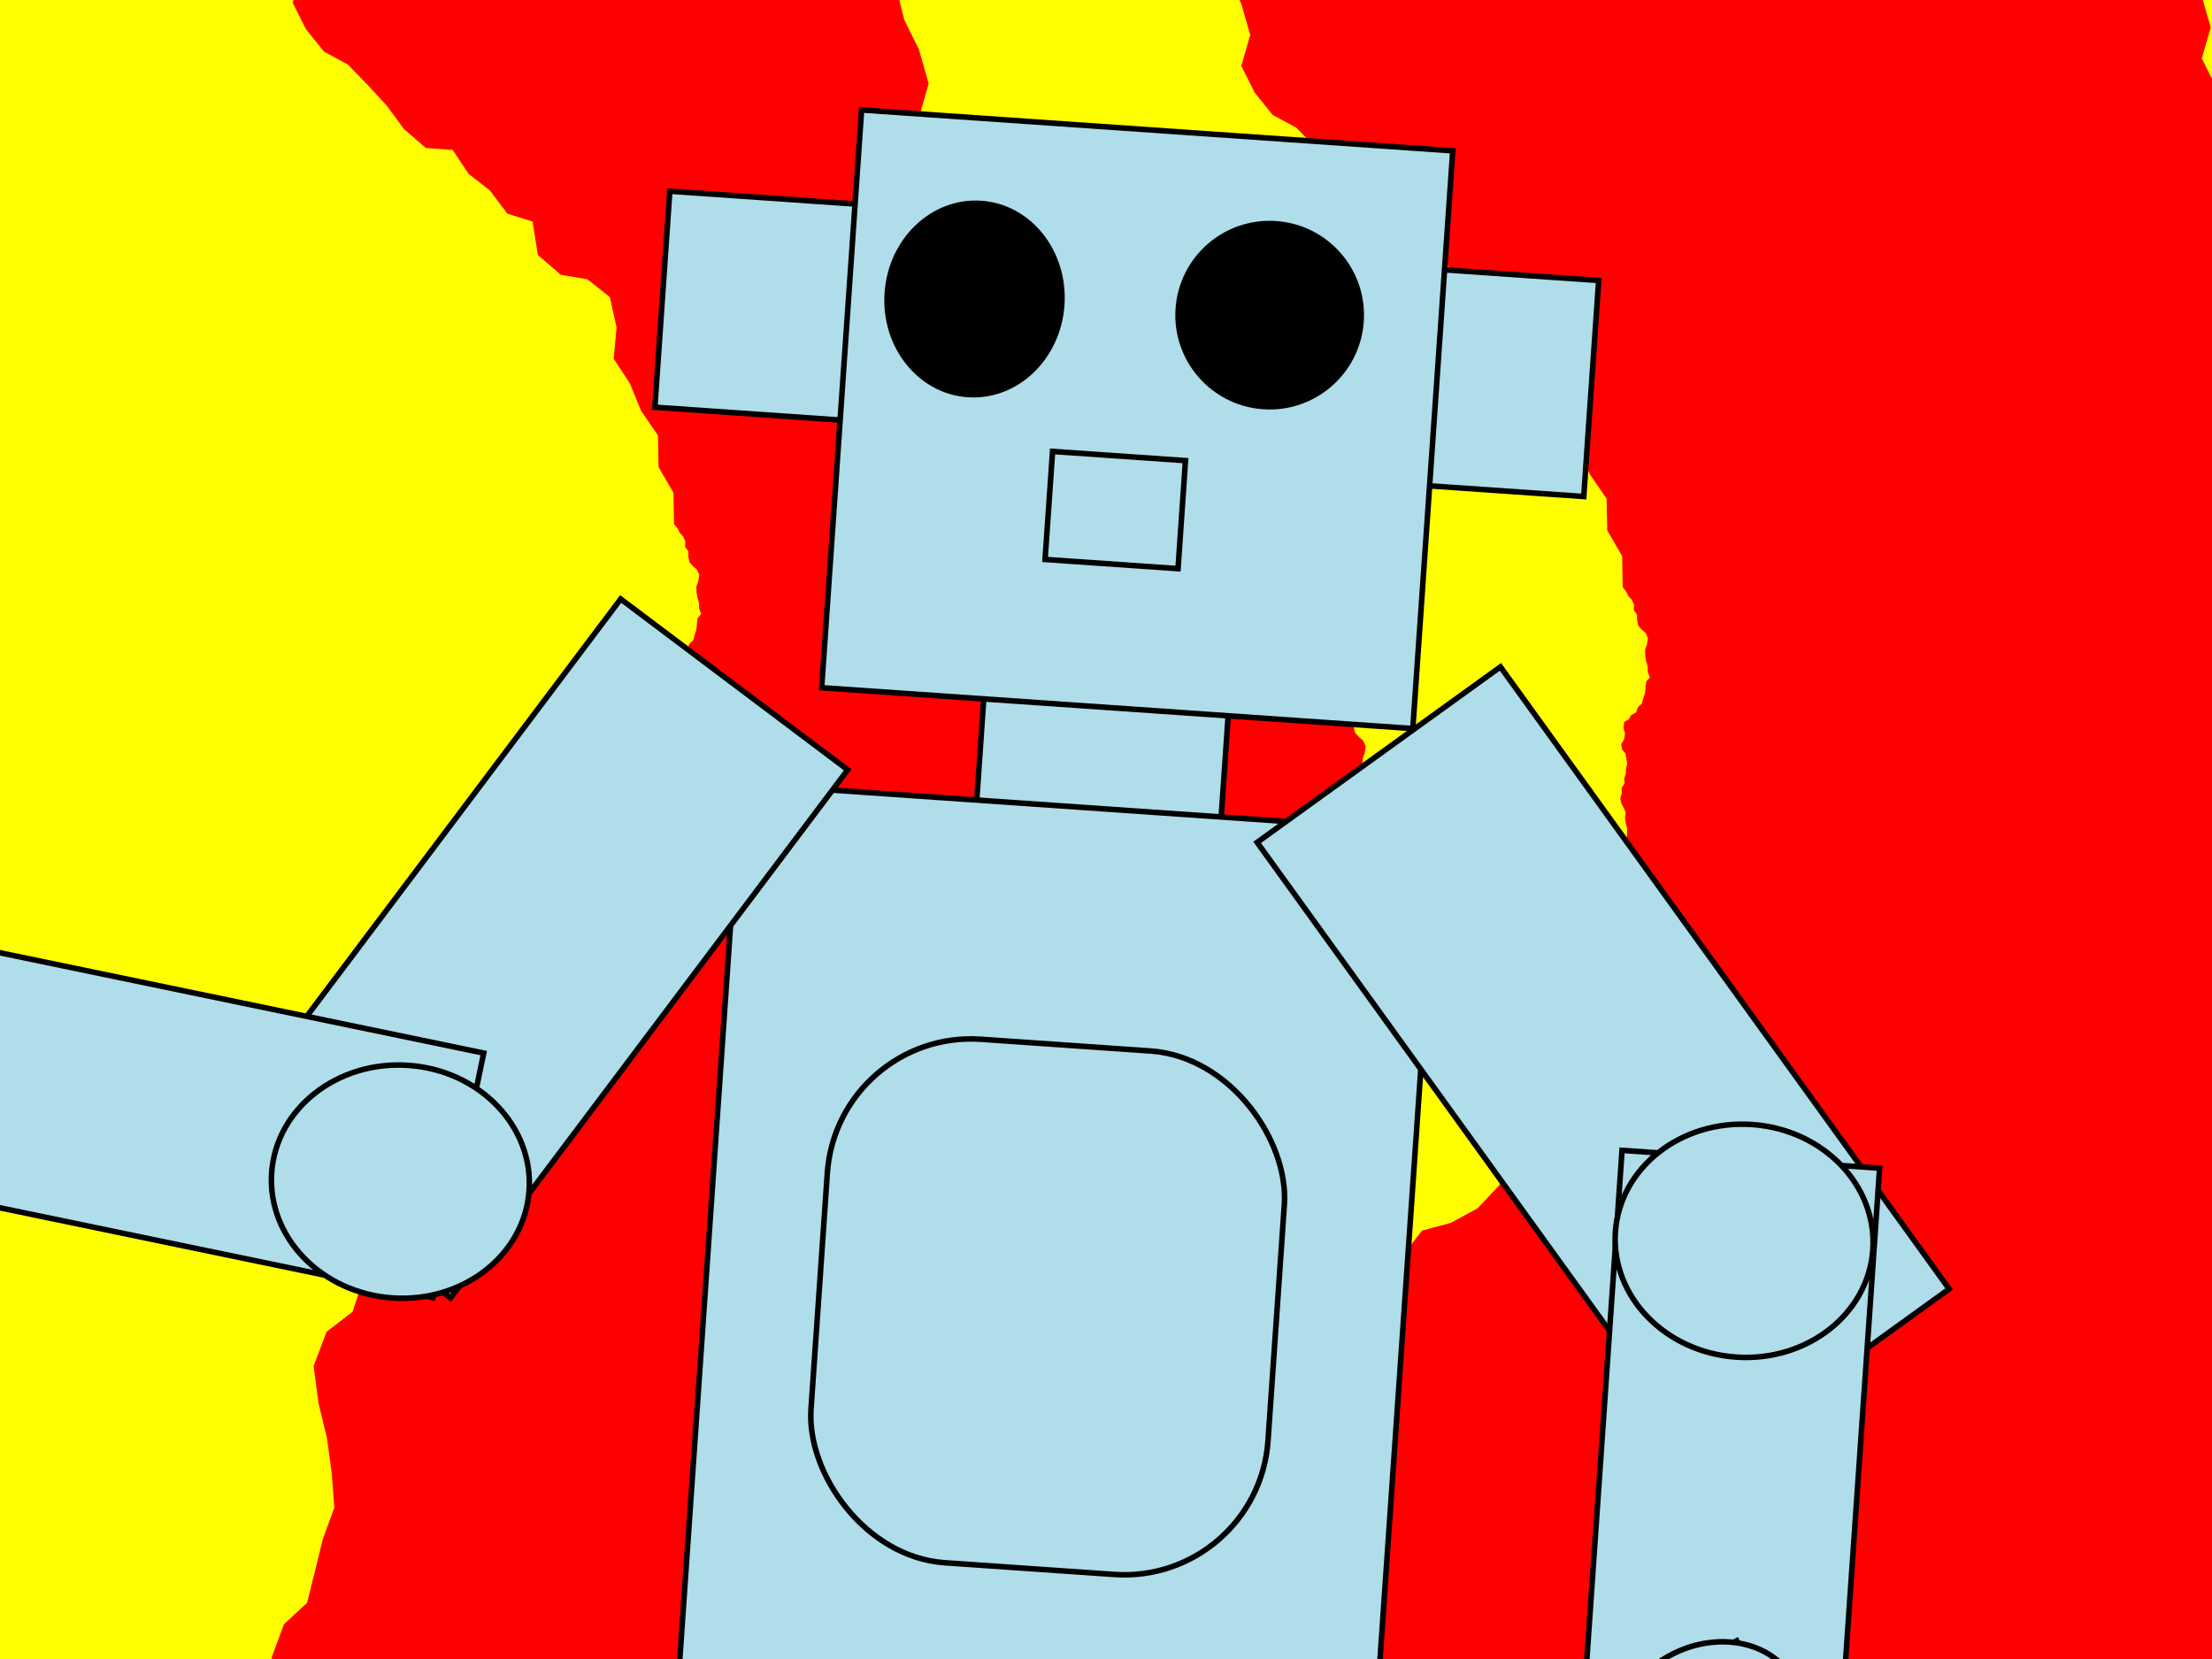 <?xml version="1.0" encoding="UTF-8" standalone="no"?>
<!-- Created with Inkscape (http://www.inkscape.org/) -->

<svg
   xmlns:dc="http://purl.org/dc/elements/1.1/"
   xmlns:cc="http://creativecommons.org/ns#"
   xmlns:rdf="http://www.w3.org/1999/02/22-rdf-syntax-ns#"
   xmlns:svg="http://www.w3.org/2000/svg"
   xmlns="http://www.w3.org/2000/svg"
   xmlns:sodipodi="http://sodipodi.sourceforge.net/DTD/sodipodi-0.dtd"
   xmlns:inkscape="http://www.inkscape.org/namespaces/inkscape"
   width="800"
   height="600"
   id="svg2"
   version="1.1"
   inkscape:version="0.47 r22583"
   sodipodi:docname="06-title-20.svg"
   inkscape:export-filename="/home/rox/devel/games/4yourik/06-title-20.png"
   inkscape:export-xdpi="90"
   inkscape:export-ydpi="90">
  <sodipodi:namedview
     id="base"
     pagecolor="#ffffff"
     bordercolor="#666666"
     borderopacity="1.0"
     inkscape:pageopacity="0.0"
     inkscape:pageshadow="2"
     inkscape:zoom="0.41"
     inkscape:cx="221.11495"
     inkscape:cy="154.85095"
     inkscape:document-units="px"
     inkscape:current-layer="layer1"
     showgrid="false"
     inkscape:showpageshadow="false"
     inkscape:window-width="1680"
     inkscape:window-height="983"
     inkscape:window-x="-4"
     inkscape:window-y="-4"
     inkscape:window-maximized="1"
     showguides="true"
     inkscape:guide-bbox="true" />
  <defs
     id="defs4">
    <inkscape:perspective
       id="perspective10"
       inkscape:persp3d-origin="372.04724 : 350.78739 : 1"
       inkscape:vp_z="744.09448 : 526.18109 : 1"
       inkscape:vp_y="0 : 1000 : 0"
       inkscape:vp_x="0 : 526.18109 : 1"
       sodipodi:type="inkscape:persp3d" />
    <inkscape:perspective
       id="perspective3764"
       inkscape:persp3d-origin="0.5 : 0.33333333 : 1"
       inkscape:vp_z="1 : 0.5 : 1"
       inkscape:vp_y="0 : 1000 : 0"
       inkscape:vp_x="0 : 0.5 : 1"
       sodipodi:type="inkscape:persp3d" />
    <inkscape:perspective
       id="perspective3721"
       inkscape:persp3d-origin="0.5 : 0.33333333 : 1"
       inkscape:vp_z="1 : 0.5 : 1"
       inkscape:vp_y="0 : 1000 : 0"
       inkscape:vp_x="0 : 0.5 : 1"
       sodipodi:type="inkscape:persp3d" />
    <inkscape:perspective
       id="perspective3699"
       inkscape:persp3d-origin="0.5 : 0.33333333 : 1"
       inkscape:vp_z="1 : 0.5 : 1"
       inkscape:vp_y="0 : 1000 : 0"
       inkscape:vp_x="0 : 0.5 : 1"
       sodipodi:type="inkscape:persp3d" />
    <inkscape:perspective
       id="perspective3675"
       inkscape:persp3d-origin="0.5 : 0.33333333 : 1"
       inkscape:vp_z="1 : 0.5 : 1"
       inkscape:vp_y="0 : 1000 : 0"
       inkscape:vp_x="0 : 0.5 : 1"
       sodipodi:type="inkscape:persp3d" />
    <inkscape:perspective
       id="perspective3647"
       inkscape:persp3d-origin="0.5 : 0.33333333 : 1"
       inkscape:vp_z="1 : 0.5 : 1"
       inkscape:vp_y="0 : 1000 : 0"
       inkscape:vp_x="0 : 0.5 : 1"
       sodipodi:type="inkscape:persp3d" />
    <inkscape:perspective
       sodipodi:type="inkscape:persp3d"
       inkscape:vp_x="0 : 526.18109 : 1"
       inkscape:vp_y="0 : 1000 : 0"
       inkscape:vp_z="744.09448 : 526.18109 : 1"
       inkscape:persp3d-origin="372.04724 : 350.78739 : 1"
       id="perspective10-6" />
    <linearGradient
       id="linearGradient3623">
      <stop
         style="stop-color:#afdde9;stop-opacity:1;"
         offset="0"
         id="stop3625" />
      <stop
         style="stop-color:#afdde9;stop-opacity:0;"
         offset="1"
         id="stop3627" />
    </linearGradient>
    <filter
       color-interpolation-filters="sRGB"
       inkscape:menu-tooltip="Smooth drop-like bevel with metallic finish"
       inkscape:menu="Bevels"
       height="1"
       width="1"
       y="0"
       x="0"
       inkscape:label="Metal casting"
       id="filter3188">
      <feColorMatrix
         result="result1"
         in="SourceGraphic"
         type="saturate"
         values="0.37"
         id="feColorMatrix3190" />
      <feGaussianBlur
         in="SourceAlpha"
         stdDeviation="7"
         id="feGaussianBlur3192" />
      <feSpecularLighting
         result="result2"
         surfaceScale="10"
         specularConstant="3.88"
         specularExponent="8"
         id="feSpecularLighting3194">
        <feDistantLight
           elevation="17"
           azimuth="225"
           id="feDistantLight3196" />
      </feSpecularLighting>
      <feComposite
         operator="atop"
         in2="result1"
         id="feComposite3198" />
    </filter>
    <filter
       inkscape:collect="always"
       id="filter4104"
       x="-0.205"
       width="1.41"
       y="-0.189"
       height="1.379">
      <feGaussianBlur
         inkscape:collect="always"
         stdDeviation="32.983"
         id="feGaussianBlur4106" />
    </filter>
    <inkscape:perspective
       id="perspective4116"
       inkscape:persp3d-origin="0.5 : 0.33333333 : 1"
       inkscape:vp_z="1 : 0.5 : 1"
       inkscape:vp_y="0 : 1000 : 0"
       inkscape:vp_x="0 : 0.5 : 1"
       sodipodi:type="inkscape:persp3d" />
    <filter
       color-interpolation-filters="sRGB"
       inkscape:collect="always"
       id="filter4104-6"
       x="-0.205"
       width="1.41"
       y="-0.189"
       height="1.379">
      <feGaussianBlur
         inkscape:collect="always"
         stdDeviation="32.983"
         id="feGaussianBlur4106-1" />
    </filter>
    <inkscape:perspective
       id="perspective4116-5"
       inkscape:persp3d-origin="0.5 : 0.33333333 : 1"
       inkscape:vp_z="1 : 0.5 : 1"
       inkscape:vp_y="0 : 1000 : 0"
       inkscape:vp_x="0 : 0.5 : 1"
       sodipodi:type="inkscape:persp3d" />
    <filter
       color-interpolation-filters="sRGB"
       inkscape:collect="always"
       id="filter4104-4"
       x="-0.205"
       width="1.41"
       y="-0.189"
       height="1.379">
      <feGaussianBlur
         inkscape:collect="always"
         stdDeviation="32.983"
         id="feGaussianBlur4106-7" />
    </filter>
    <inkscape:perspective
       id="perspective4157"
       inkscape:persp3d-origin="0.5 : 0.33333333 : 1"
       inkscape:vp_z="1 : 0.5 : 1"
       inkscape:vp_y="0 : 1000 : 0"
       inkscape:vp_x="0 : 0.5 : 1"
       sodipodi:type="inkscape:persp3d" />
    <filter
       color-interpolation-filters="sRGB"
       inkscape:collect="always"
       id="filter4104-6-5"
       x="-0.205"
       width="1.41"
       y="-0.189"
       height="1.379">
      <feGaussianBlur
         inkscape:collect="always"
         stdDeviation="32.983"
         id="feGaussianBlur4106-1-6" />
    </filter>
    <inkscape:perspective
       id="perspective4206"
       inkscape:persp3d-origin="0.5 : 0.33333333 : 1"
       inkscape:vp_z="1 : 0.5 : 1"
       inkscape:vp_y="0 : 1000 : 0"
       inkscape:vp_x="0 : 0.5 : 1"
       sodipodi:type="inkscape:persp3d" />
    <filter
       color-interpolation-filters="sRGB"
       inkscape:collect="always"
       id="filter4104-3"
       x="-0.205"
       width="1.41"
       y="-0.189"
       height="1.379">
      <feGaussianBlur
         inkscape:collect="always"
         stdDeviation="32.983"
         id="feGaussianBlur4106-74" />
    </filter>
  </defs>
  <g
     inkscape:label="back"
     id="layer2"
     inkscape:groupmode="layer" />
  <g
     inkscape:label="Слой"
     id="layer3"
     inkscape:groupmode="layer"
     style="display:inline">
    <path
       sodipodi:nodetypes="cssssc"
       id="path3203"
       d="m 274.074,112.037 -3.495,3.601 -2.504,4.349 -2.262,4.774 1.248,5.133 -0.604,5.321 -4.076,3.473 -3.575,3.734 -4.989,1.354 -3.55,3.642 -1.259,4.928 -3.733,3.278 -4.525,2.049 -4.876,1.084 -3.406,3.653 -3.965,2.736 -4.564,1.541 -2.812,4.161 -3.771,3.316 -1.912,4.876 -4.411,2.823 -2.189,4.811 0.831,5.22 1.416,4.869 0.826,5.003 0.427,4.799 -1.945,4.408 -1.321,4.474 -1.335,4.47 -3.927,3.027 -2.015,4.53 -0.891,4.724 -0.684,4.759 -0.528,5.212 -3.5,3.898 -4.643,2.121 -3.292,3.901 -4.609,1.42 -4.659,1.248 -4.68,1.171 -4.601,1.451 -4.773,1.77 -2.356,4.513 -4.385,2.151 -4.884,-0.058 -4.972,1.013 -4.862,-1.451 -2.884,4.263 -4.776,1.919 -1.751,4.602 -1.259,4.76 -0.729,4.938 -2.359,4.399 -2.566,4.497 -4.429,2.682 -4.971,1.133 -4.225,2.855 -4.2,2.424 -4.07,2.637 -4.301,2.847 -1.469,4.944 -4.526,1.826 -3.909,2.923 -4.898,-0.04 -4.68,1.445 -4.02,-2.983 -2.501,-4.336 -4.929,-1.795 -2.483,-4.621 -4.015,-2.834 -4.428,-2.132 -3.824,-3.392 -5.059,-0.734 -4.966,-0.345 -4.978,0.06 -4.763,1.847 -5.088,-0.461 -4.709,-2.772 -3.037,-4.543 -5.336,1.4 -5.318,-1.466 -3.224,-4.02 -3.157,-4.072 -2.851,-4.583 0.26,-5.391 -2.061,-5 -3.547,-4.083 -5.321,-0.989 -4.707,-2.672 -5.309,-0.554 -4.942,2.018 -4.261,-3.35 -5.408,-0.359 -4.749,-2.139 -3.384,-3.959 -5.182,-0.48 -4.503,-2.609 -2.802,-4.286 -2.653,-4.38 -5.199,-1.543 -3.106,-4.446 -1.391,-5.166 -2.429,-4.767 2.143,-4.905 1.028,-5.253 -0.492,-4.903 -0.652,-4.884 -3.029,-3.894 -2.628,-4.174 -2.161,-4.569 -1.666,-4.772 -4.292,-2.66 -4.447,-2.391 -2.4,-4.412 0.546,-4.992 0.338,-5.02 -2.637,-4.285 0.522,-4.898 -1.742,-4.607 -0.881,-4.725 -0.14,-4.804 -4.362,-2.727 -2.268,-4.617 -3.191,-3.925 -4.513,-2.285 -3.653,-3.807 -0.306,-5.267 0.373,-5.184 -2.708,-4.437 0.628,-5.272 -0.496,-5.286 0.502,-5.297 -0.821,-5.257 0.204,-5.846 4.128,-4.144 5.591,-1.696 2.97,-5.032 4.803,-2.404 5.241,-1.174 3.438,-4.174 1.868,-5.075 4.728,-2.257 2.975,-4.312 5.082,-0.97 4.256,-2.941 1.374,-5.133 1.896,-4.965 1.597,-5.064 1.926,-4.948 4.723,-2.529 3.988,-3.577 5.173,-2.24 2.638,-4.982 0.516,-5.362 1.39,-5.204 -0.254,-5.522 2.328,-5.013 -0.022,-5.654 -2.734,-4.948 -4.56,-3.406 -2.103,-5.289 4.303,-2.781 2.868,-4.245 4.719,-1.717 4.805,-1.459 3.094,-4.238 4.674,-2.385 2.385,-4.619 0.492,-5.175 3.82,-2.901 4.129,-2.443 3.38,-3.394 3.49,-3.281 4.584,-1.753 3.797,-3.11 2.457,-4.258 3.737,-3.193 5.093,-2.658 4.05,-4.075 0.139,-5.839 2.79,-5.131 5.633,-1.697 5.489,2.117 5.841,-0.963 3.866,-4.483 4.965,1.473 5.061,-1.103 4.884,-1.494 5.091,0.411 4.232,3.656 5.59,0.182 4.867,-2.184 5.298,-0.621 4.163,-0.105 3.91,1.433 3.782,1.874 4.218,-0.159 3.332,2.704 4.279,0.321 3.759,1.647 3.512,2.124 3.898,2.026 2.675,3.485 1.386,4.35 3.862,2.435 4.005,2.137 3.815,2.459 4.674,0.471 4.275,-1.947 3.114,3.348 0.594,4.533 3.493,2.695 2.461,3.662 4.15,1.184 4.234,0.832 4.154,1.214 3.881,1.916 4.452,0.367 4.291,-1.241 4.41,1.243 3.022,3.444 1.839,4.106 4.147,1.743 4.011,1.436 3.195,2.818 1.787,3.925 2.028,3.806 0.279,4.328 1.22,4.162 1.261,4.21 2.252,3.773 1.504,4.362 -1.51,4.36 2.266,3.738 3.044,3.137 4.004,1.793 3.34,2.845 3.264,2.939 2.917,3.284 3.703,2.672 4.558,0.275 2.672,3.352 3.601,2.325 2.965,3.269 4.27,1.115 0.898,4.691 3.88,2.786 4.507,0.624 3.796,2.509 1.142,4.267 -0.494,4.389 2.714,3.418 1.936,3.912 2.84,3.434 0.111,4.454 2.517,3.607 0.099,4.398 0.557,0.532 0.383,0.668 0.579,0.511 0.383,0.671 -0.019,0.824 0.548,0.616 -0.003,0.773 0.179,0.752 0.591,0.576 0.684,0.462 0.389,0.777 -0.168,0.852 -0.318,0.738 0.021,0.803 0.145,0.774 0.271,0.74 0.023,0.82 0.345,0.744 -0.61,0.59 -0.121,0.84 -0.081,0.771 -0.284,0.721 -0.254,0.764 -0.643,0.484 -0.35,0.772 -0.776,0.341 -0.499,0.642 -0.732,0.355 -0.095,0.827 0.239,0.797 -0.162,0.816 -0.472,0.686 0.152,0.748 0.556,0.523 0.148,0.712 0.153,0.711 -0.197,0.697 -0.024,0.724 -0.289,0.682 0.056,0.738 -0.499,0.593 0.047,0.773 -0.278,0.707 0.211,0.73 0.406,0.617 0.32,0.666 -0.132,0.737 0.139,0.736 0.232,0.695 -0.029,0.732 -0.035,0.72 -0.019,0.72 0.288,0.691 0.323,0.675 -0.012,0.755 -0.216,0.724 0.391,0.647 0.641,0.401 0.059,0.758 0.419,0.634 0.626,0.406 0.364,0.65 0.114,0.758 0.562,0.522"
       style="fill:#ffff00;fill-opacity:1;stroke:#000000;stroke-width:0;stroke-linecap:butt;stroke-linejoin:miter;stroke-miterlimit:4;stroke-opacity:1;stroke-dashoffset:0;filter:url(#filter4104)"
       transform="matrix(2.137,0,0,2.575,485.474,47.215)" />
    <path
       sodipodi:nodetypes="cssssc"
       id="path3203-5"
       d="m 274.074,112.037 -3.495,3.601 -2.504,4.349 -2.262,4.774 1.248,5.133 -0.604,5.321 -4.076,3.473 -3.575,3.734 -4.989,1.354 -3.55,3.642 -1.259,4.928 -3.733,3.278 -4.525,2.049 -4.876,1.084 -3.406,3.653 -3.965,2.736 -4.564,1.541 -2.812,4.161 -3.771,3.316 -1.912,4.876 -4.411,2.823 -2.189,4.811 0.831,5.22 1.416,4.869 0.826,5.003 0.427,4.799 -1.945,4.408 -1.321,4.474 -1.335,4.47 -3.927,3.027 -2.015,4.53 -0.891,4.724 -0.684,4.759 -0.528,5.212 -3.5,3.898 -4.643,2.121 -3.292,3.901 -4.609,1.42 -4.659,1.248 -4.68,1.171 -4.601,1.451 -4.773,1.77 -2.356,4.513 -4.385,2.151 -4.884,-0.058 -4.972,1.013 -4.862,-1.451 -2.884,4.263 -4.776,1.919 -1.751,4.602 -1.259,4.76 -0.729,4.938 -2.359,4.399 -2.566,4.497 -4.429,2.682 -4.971,1.133 -4.225,2.855 -4.2,2.424 -4.07,2.637 -4.301,2.847 -1.469,4.944 -4.526,1.826 -3.909,2.923 -4.898,-0.04 -4.68,1.445 -4.02,-2.983 -2.501,-4.336 -4.929,-1.795 -2.483,-4.621 -4.015,-2.834 -4.428,-2.132 -3.824,-3.392 -5.059,-0.734 -4.966,-0.345 -4.978,0.06 -4.763,1.847 -5.088,-0.461 -4.709,-2.772 -3.037,-4.543 -5.336,1.4 -5.318,-1.466 -3.224,-4.02 -3.157,-4.072 -2.851,-4.583 0.26,-5.391 -2.061,-5 -3.547,-4.083 -5.321,-0.989 -4.707,-2.672 -5.309,-0.554 -4.942,2.018 -4.261,-3.35 -5.408,-0.359 -4.749,-2.139 -3.384,-3.959 -5.182,-0.48 -4.503,-2.609 -2.802,-4.286 -2.653,-4.38 -5.199,-1.543 -3.106,-4.446 -1.391,-5.166 -2.429,-4.767 2.143,-4.905 1.028,-5.253 -0.492,-4.903 -0.652,-4.884 -3.029,-3.894 -2.628,-4.174 -2.161,-4.569 -1.666,-4.772 -4.292,-2.66 -4.447,-2.391 -2.4,-4.412 0.546,-4.992 0.338,-5.02 -2.637,-4.285 0.522,-4.898 -1.742,-4.607 -0.881,-4.725 -0.14,-4.804 -4.362,-2.727 -2.268,-4.617 -3.191,-3.925 -4.513,-2.285 -3.653,-3.807 -0.306,-5.267 0.373,-5.184 -2.708,-4.437 0.628,-5.272 -0.496,-5.286 0.502,-5.297 -0.821,-5.257 0.204,-5.846 4.128,-4.144 5.591,-1.696 2.97,-5.032 4.803,-2.404 5.241,-1.174 3.438,-4.174 1.868,-5.075 4.728,-2.257 2.975,-4.312 5.082,-0.97 4.256,-2.941 1.374,-5.133 1.896,-4.965 1.597,-5.064 1.926,-4.948 4.723,-2.529 3.988,-3.577 5.173,-2.24 2.638,-4.982 0.516,-5.362 1.39,-5.204 -0.254,-5.522 2.328,-5.013 -0.022,-5.654 -2.734,-4.948 -4.56,-3.406 -2.103,-5.289 4.303,-2.781 2.868,-4.245 4.719,-1.717 4.805,-1.459 3.094,-4.238 4.674,-2.385 2.385,-4.619 0.492,-5.175 3.82,-2.901 4.129,-2.443 3.38,-3.394 3.49,-3.281 4.584,-1.753 3.797,-3.11 2.457,-4.258 3.737,-3.193 5.093,-2.658 4.05,-4.075 0.139,-5.839 2.79,-5.131 5.633,-1.697 5.489,2.117 5.841,-0.963 3.866,-4.483 4.965,1.473 5.061,-1.103 4.884,-1.494 5.091,0.411 4.232,3.656 5.59,0.182 4.867,-2.184 5.298,-0.621 4.163,-0.105 3.91,1.433 3.782,1.874 4.218,-0.159 3.332,2.704 4.279,0.321 3.759,1.647 3.512,2.124 3.898,2.026 2.675,3.485 1.386,4.35 3.862,2.435 4.005,2.137 3.815,2.459 4.674,0.471 4.275,-1.947 3.114,3.348 0.594,4.533 3.493,2.695 2.461,3.662 4.15,1.184 4.234,0.832 4.154,1.214 3.881,1.916 4.452,0.367 4.291,-1.241 4.41,1.243 3.022,3.444 1.839,4.106 4.147,1.743 4.011,1.436 3.195,2.818 1.787,3.925 2.028,3.806 0.279,4.328 1.22,4.162 1.261,4.21 2.252,3.773 1.504,4.362 -1.51,4.36 2.266,3.738 3.044,3.137 4.004,1.793 3.34,2.845 3.264,2.939 2.917,3.284 3.703,2.672 4.558,0.275 2.672,3.352 3.601,2.325 2.965,3.269 4.27,1.115 0.898,4.691 3.88,2.786 4.507,0.624 3.796,2.509 1.142,4.267 -0.494,4.389 2.714,3.418 1.936,3.912 2.84,3.434 0.111,4.454 2.517,3.607 0.099,4.398 0.557,0.532 0.383,0.668 0.579,0.511 0.383,0.671 -0.019,0.824 0.548,0.616 -0.003,0.773 0.179,0.752 0.591,0.576 0.684,0.462 0.389,0.777 -0.168,0.852 -0.318,0.738 0.021,0.803 0.145,0.774 0.271,0.74 0.023,0.82 0.345,0.744 -0.61,0.59 -0.121,0.84 -0.081,0.771 -0.284,0.721 -0.254,0.764 -0.643,0.484 -0.35,0.772 -0.776,0.341 -0.499,0.642 -0.732,0.355 -0.095,0.827 0.239,0.797 -0.162,0.816 -0.472,0.686 0.152,0.748 0.556,0.523 0.148,0.712 0.153,0.711 -0.197,0.697 -0.024,0.724 -0.289,0.682 0.056,0.738 -0.499,0.593 0.047,0.773 -0.278,0.707 0.211,0.73 0.406,0.617 0.32,0.666 -0.132,0.737 0.139,0.736 0.232,0.695 -0.029,0.732 -0.035,0.72 -0.019,0.72 0.288,0.691 0.323,0.675 -0.012,0.755 -0.216,0.724 0.391,0.647 0.641,0.401 0.059,0.758 0.419,0.634 0.626,0.406 0.364,0.65 0.114,0.758 0.562,0.522"
       style="fill:#ff0000;fill-opacity:1;stroke:#000000;stroke-width:0;stroke-linecap:butt;stroke-linejoin:miter;stroke-miterlimit:4;stroke-opacity:1;stroke-dashoffset:0;filter:url(#filter4104-6)"
       transform="matrix(2.137,0,0,2.575,357.596,33.55)" />
    <path
       sodipodi:nodetypes="cssssc"
       id="path3203-6"
       d="m 274.074,112.037 -3.495,3.601 -2.504,4.349 -2.262,4.774 1.248,5.133 -0.604,5.321 -4.076,3.473 -3.575,3.734 -4.989,1.354 -3.55,3.642 -1.259,4.928 -3.733,3.278 -4.525,2.049 -4.876,1.084 -3.406,3.653 -3.965,2.736 -4.564,1.541 -2.812,4.161 -3.771,3.316 -1.912,4.876 -4.411,2.823 -2.189,4.811 0.831,5.22 1.416,4.869 0.826,5.003 0.427,4.799 -1.945,4.408 -1.321,4.474 -1.335,4.47 -3.927,3.027 -2.015,4.53 -0.891,4.724 -0.684,4.759 -0.528,5.212 -3.5,3.898 -4.643,2.121 -3.292,3.901 -4.609,1.42 -4.659,1.248 -4.68,1.171 -4.601,1.451 -4.773,1.77 -2.356,4.513 -4.385,2.151 -4.884,-0.058 -4.972,1.013 -4.862,-1.451 -2.884,4.263 -4.776,1.919 -1.751,4.602 -1.259,4.76 -0.729,4.938 -2.359,4.399 -2.566,4.497 -4.429,2.682 -4.971,1.133 -4.225,2.855 -4.2,2.424 -4.07,2.637 -4.301,2.847 -1.469,4.944 -4.526,1.826 -3.909,2.923 -4.898,-0.04 -4.68,1.445 -4.02,-2.983 -2.501,-4.336 -4.929,-1.795 -2.483,-4.621 -4.015,-2.834 -4.428,-2.132 -3.824,-3.392 -5.059,-0.734 -4.966,-0.345 -4.978,0.06 -4.763,1.847 -5.088,-0.461 -4.709,-2.772 -3.037,-4.543 -5.336,1.4 -5.318,-1.466 -3.224,-4.02 -3.157,-4.072 -2.851,-4.583 0.26,-5.391 -2.061,-5 -3.547,-4.083 -5.321,-0.989 -4.707,-2.672 -5.309,-0.554 -4.942,2.018 -4.261,-3.35 -5.408,-0.359 -4.749,-2.139 -3.384,-3.959 -5.182,-0.48 -4.503,-2.609 -2.802,-4.286 -2.653,-4.38 -5.199,-1.543 -3.106,-4.446 -1.391,-5.166 -2.429,-4.767 2.143,-4.905 1.028,-5.253 -0.492,-4.903 -0.652,-4.884 -3.029,-3.894 -2.628,-4.174 -2.161,-4.569 -1.666,-4.772 -4.292,-2.66 -4.447,-2.391 -2.4,-4.412 0.546,-4.992 0.338,-5.02 -2.637,-4.285 0.522,-4.898 -1.742,-4.607 -0.881,-4.725 -0.14,-4.804 -4.362,-2.727 -2.268,-4.617 -3.191,-3.925 -4.513,-2.285 -3.653,-3.807 -0.306,-5.267 0.373,-5.184 -2.708,-4.437 0.628,-5.272 -0.496,-5.286 0.502,-5.297 -0.821,-5.257 0.204,-5.846 4.128,-4.144 5.591,-1.696 2.97,-5.032 4.803,-2.404 5.241,-1.174 3.438,-4.174 1.868,-5.075 4.728,-2.257 2.975,-4.312 5.082,-0.97 4.256,-2.941 1.374,-5.133 1.896,-4.965 1.597,-5.064 1.926,-4.948 4.723,-2.529 3.988,-3.577 5.173,-2.24 2.638,-4.982 0.516,-5.362 1.39,-5.204 -0.254,-5.522 2.328,-5.013 -0.022,-5.654 -2.734,-4.948 -4.56,-3.406 -2.103,-5.289 4.303,-2.781 2.868,-4.245 4.719,-1.717 4.805,-1.459 3.094,-4.238 4.674,-2.385 2.385,-4.619 0.492,-5.175 3.82,-2.901 4.129,-2.443 3.38,-3.394 3.49,-3.281 4.584,-1.753 3.797,-3.11 2.457,-4.258 3.737,-3.193 5.093,-2.658 4.05,-4.075 0.139,-5.839 2.79,-5.131 5.633,-1.697 5.489,2.117 5.841,-0.963 3.866,-4.483 4.965,1.473 5.061,-1.103 4.884,-1.494 5.091,0.411 4.232,3.656 5.59,0.182 4.867,-2.184 5.298,-0.621 4.163,-0.105 3.91,1.433 3.782,1.874 4.218,-0.159 3.332,2.704 4.279,0.321 3.759,1.647 3.512,2.124 3.898,2.026 2.675,3.485 1.386,4.35 3.862,2.435 4.005,2.137 3.815,2.459 4.674,0.471 4.275,-1.947 3.114,3.348 0.594,4.533 3.493,2.695 2.461,3.662 4.15,1.184 4.234,0.832 4.154,1.214 3.881,1.916 4.452,0.367 4.291,-1.241 4.41,1.243 3.022,3.444 1.839,4.106 4.147,1.743 4.011,1.436 3.195,2.818 1.787,3.925 2.028,3.806 0.279,4.328 1.22,4.162 1.261,4.21 2.252,3.773 1.504,4.362 -1.51,4.36 2.266,3.738 3.044,3.137 4.004,1.793 3.34,2.845 3.264,2.939 2.917,3.284 3.703,2.672 4.558,0.275 2.672,3.352 3.601,2.325 2.965,3.269 4.27,1.115 0.898,4.691 3.88,2.786 4.507,0.624 3.796,2.509 1.142,4.267 -0.494,4.389 2.714,3.418 1.936,3.912 2.84,3.434 0.111,4.454 2.517,3.607 0.099,4.398 0.557,0.532 0.383,0.668 0.579,0.511 0.383,0.671 -0.019,0.824 0.548,0.616 -0.003,0.773 0.179,0.752 0.591,0.576 0.684,0.462 0.389,0.777 -0.168,0.852 -0.318,0.738 0.021,0.803 0.145,0.774 0.271,0.74 0.023,0.82 0.345,0.744 -0.61,0.59 -0.121,0.84 -0.081,0.771 -0.284,0.721 -0.254,0.764 -0.643,0.484 -0.35,0.772 -0.776,0.341 -0.499,0.642 -0.732,0.355 -0.095,0.827 0.239,0.797 -0.162,0.816 -0.472,0.686 0.152,0.748 0.556,0.523 0.148,0.712 0.153,0.711 -0.197,0.697 -0.024,0.724 -0.289,0.682 0.056,0.738 -0.499,0.593 0.047,0.773 -0.278,0.707 0.211,0.73 0.406,0.617 0.32,0.666 -0.132,0.737 0.139,0.736 0.232,0.695 -0.029,0.732 -0.035,0.72 -0.019,0.72 0.288,0.691 0.323,0.675 -0.012,0.755 -0.216,0.724 0.391,0.647 0.641,0.401 0.059,0.758 0.419,0.634 0.626,0.406 0.364,0.65 0.114,0.758 0.562,0.522"
       style="fill:#ffff00;fill-opacity:1;stroke:#000000;stroke-width:0;stroke-linecap:butt;stroke-linejoin:miter;stroke-miterlimit:4;stroke-opacity:1;stroke-dashoffset:0;filter:url(#filter4104-4)"
       transform="matrix(2.137,0,0,2.575,10.223,36.26)" />
    <path
       sodipodi:nodetypes="cssssc"
       id="path3203-5-9"
       d="m 274.074,112.037 -3.495,3.601 -2.504,4.349 -2.262,4.774 1.248,5.133 -0.604,5.321 -4.076,3.473 -3.575,3.734 -4.989,1.354 -3.55,3.642 -1.259,4.928 -3.733,3.278 -4.525,2.049 -4.876,1.084 -3.406,3.653 -3.965,2.736 -4.564,1.541 -2.812,4.161 -3.771,3.316 -1.912,4.876 -4.411,2.823 -2.189,4.811 0.831,5.22 1.416,4.869 0.826,5.003 0.427,4.799 -1.945,4.408 -1.321,4.474 -1.335,4.47 -3.927,3.027 -2.015,4.53 -0.891,4.724 -0.684,4.759 -0.528,5.212 -3.5,3.898 -4.643,2.121 -3.292,3.901 -4.609,1.42 -4.659,1.248 -4.68,1.171 -4.601,1.451 -4.773,1.77 -2.356,4.513 -4.385,2.151 -4.884,-0.058 -4.972,1.013 -4.862,-1.451 -2.884,4.263 -4.776,1.919 -1.751,4.602 -1.259,4.76 -0.729,4.938 -2.359,4.399 -2.566,4.497 -4.429,2.682 -4.971,1.133 -4.225,2.855 -4.2,2.424 -4.07,2.637 -4.301,2.847 -1.469,4.944 -4.526,1.826 -3.909,2.923 -4.898,-0.04 -4.68,1.445 -4.02,-2.983 -2.501,-4.336 -4.929,-1.795 -2.483,-4.621 -4.015,-2.834 -4.428,-2.132 -3.824,-3.392 -5.059,-0.734 -4.966,-0.345 -4.978,0.06 -4.763,1.847 -5.088,-0.461 -4.709,-2.772 -3.037,-4.543 -5.336,1.4 -5.318,-1.466 -3.224,-4.02 -3.157,-4.072 -2.851,-4.583 0.26,-5.391 -2.061,-5 -3.547,-4.083 -5.321,-0.989 -4.707,-2.672 -5.309,-0.554 -4.942,2.018 -4.261,-3.35 -5.408,-0.359 -4.749,-2.139 -3.384,-3.959 -5.182,-0.48 -4.503,-2.609 -2.802,-4.286 -2.653,-4.38 -5.199,-1.543 -3.106,-4.446 -1.391,-5.166 -2.429,-4.767 2.143,-4.905 1.028,-5.253 -0.492,-4.903 -0.652,-4.884 -3.029,-3.894 -2.628,-4.174 -2.161,-4.569 -1.666,-4.772 -4.292,-2.66 -4.447,-2.391 -2.4,-4.412 0.546,-4.992 0.338,-5.02 -2.637,-4.285 0.522,-4.898 -1.742,-4.607 -0.881,-4.725 -0.14,-4.804 -4.362,-2.727 -2.268,-4.617 -3.191,-3.925 -4.513,-2.285 -3.653,-3.807 -0.306,-5.267 0.373,-5.184 -2.708,-4.437 0.628,-5.272 -0.496,-5.286 0.502,-5.297 -0.821,-5.257 0.204,-5.846 4.128,-4.144 5.591,-1.696 2.97,-5.032 4.803,-2.404 5.241,-1.174 3.438,-4.174 1.868,-5.075 4.728,-2.257 2.975,-4.312 5.082,-0.97 4.256,-2.941 1.374,-5.133 1.896,-4.965 1.597,-5.064 1.926,-4.948 4.723,-2.529 3.988,-3.577 5.173,-2.24 2.638,-4.982 0.516,-5.362 1.39,-5.204 -0.254,-5.522 2.328,-5.013 -0.022,-5.654 -2.734,-4.948 -4.56,-3.406 -2.103,-5.289 4.303,-2.781 2.868,-4.245 4.719,-1.717 4.805,-1.459 3.094,-4.238 4.674,-2.385 2.385,-4.619 0.492,-5.175 3.82,-2.901 4.129,-2.443 3.38,-3.394 3.49,-3.281 4.584,-1.753 3.797,-3.11 2.457,-4.258 3.737,-3.193 5.093,-2.658 4.05,-4.075 0.139,-5.839 2.79,-5.131 5.633,-1.697 5.489,2.117 5.841,-0.963 3.866,-4.483 4.965,1.473 5.061,-1.103 4.884,-1.494 5.091,0.411 4.232,3.656 5.59,0.182 4.867,-2.184 5.298,-0.621 4.163,-0.105 3.91,1.433 3.782,1.874 4.218,-0.159 3.332,2.704 4.279,0.321 3.759,1.647 3.512,2.124 3.898,2.026 2.675,3.485 1.386,4.35 3.862,2.435 4.005,2.137 3.815,2.459 4.674,0.471 4.275,-1.947 3.114,3.348 0.594,4.533 3.493,2.695 2.461,3.662 4.15,1.184 4.234,0.832 4.154,1.214 3.881,1.916 4.452,0.367 4.291,-1.241 4.41,1.243 3.022,3.444 1.839,4.106 4.147,1.743 4.011,1.436 3.195,2.818 1.787,3.925 2.028,3.806 0.279,4.328 1.22,4.162 1.261,4.21 2.252,3.773 1.504,4.362 -1.51,4.36 2.266,3.738 3.044,3.137 4.004,1.793 3.34,2.845 3.264,2.939 2.917,3.284 3.703,2.672 4.558,0.275 2.672,3.352 3.601,2.325 2.965,3.269 4.27,1.115 0.898,4.691 3.88,2.786 4.507,0.624 3.796,2.509 1.142,4.267 -0.494,4.389 2.714,3.418 1.936,3.912 2.84,3.434 0.111,4.454 2.517,3.607 0.099,4.398 0.557,0.532 0.383,0.668 0.579,0.511 0.383,0.671 -0.019,0.824 0.548,0.616 -0.003,0.773 0.179,0.752 0.591,0.576 0.684,0.462 0.389,0.777 -0.168,0.852 -0.318,0.738 0.021,0.803 0.145,0.774 0.271,0.74 0.023,0.82 0.345,0.744 -0.61,0.59 -0.121,0.84 -0.081,0.771 -0.284,0.721 -0.254,0.764 -0.643,0.484 -0.35,0.772 -0.776,0.341 -0.499,0.642 -0.732,0.355 -0.095,0.827 0.239,0.797 -0.162,0.816 -0.472,0.686 0.152,0.748 0.556,0.523 0.148,0.712 0.153,0.711 -0.197,0.697 -0.024,0.724 -0.289,0.682 0.056,0.738 -0.499,0.593 0.047,0.773 -0.278,0.707 0.211,0.73 0.406,0.617 0.32,0.666 -0.132,0.737 0.139,0.736 0.232,0.695 -0.029,0.732 -0.035,0.72 -0.019,0.72 0.288,0.691 0.323,0.675 -0.012,0.755 -0.216,0.724 0.391,0.647 0.641,0.401 0.059,0.758 0.419,0.634 0.626,0.406 0.364,0.65 0.114,0.758 0.562,0.522"
       style="fill:#ff0000;fill-opacity:1;stroke:#000000;stroke-width:0;stroke-linecap:butt;stroke-linejoin:miter;stroke-miterlimit:4;stroke-opacity:1;stroke-dashoffset:0;filter:url(#filter4104-6-5)"
       transform="matrix(2.348,0,0,2.829,-149.708,56.19)" />
    <path
       sodipodi:nodetypes="cssssc"
       id="path3203-52"
       d="m 274.074,112.037 -3.495,3.601 -2.504,4.349 -2.262,4.774 1.248,5.133 -0.604,5.321 -4.076,3.473 -3.575,3.734 -4.989,1.354 -3.55,3.642 -1.259,4.928 -3.733,3.278 -4.525,2.049 -4.876,1.084 -3.406,3.653 -3.965,2.736 -4.564,1.541 -2.812,4.161 -3.771,3.316 -1.912,4.876 -4.411,2.823 -2.189,4.811 0.831,5.22 1.416,4.869 0.826,5.003 0.427,4.799 -1.945,4.408 -1.321,4.474 -1.335,4.47 -3.927,3.027 -2.015,4.53 -0.891,4.724 -0.684,4.759 -0.528,5.212 -3.5,3.898 -4.643,2.121 -3.292,3.901 -4.609,1.42 -4.659,1.248 -4.68,1.171 -4.601,1.451 -4.773,1.77 -2.356,4.513 -4.385,2.151 -4.884,-0.058 -4.972,1.013 -4.862,-1.451 -2.884,4.263 -4.776,1.919 -1.751,4.602 -1.259,4.76 -0.729,4.938 -2.359,4.399 -2.566,4.497 -4.429,2.682 -4.971,1.133 -4.225,2.855 -4.2,2.424 -4.07,2.637 -4.301,2.847 -1.469,4.944 -4.526,1.826 -3.909,2.923 -4.898,-0.04 -4.68,1.445 -4.02,-2.983 -2.501,-4.336 -4.929,-1.795 -2.483,-4.621 -4.015,-2.834 -4.428,-2.132 -3.824,-3.392 -5.059,-0.734 -4.966,-0.345 -4.978,0.06 -4.763,1.847 -5.088,-0.461 -4.709,-2.772 -3.037,-4.543 -5.336,1.4 -5.318,-1.466 -3.224,-4.02 -3.157,-4.072 -2.851,-4.583 0.26,-5.391 -2.061,-5 -3.547,-4.083 -5.321,-0.989 -4.707,-2.672 -5.309,-0.554 -4.942,2.018 -4.261,-3.35 -5.408,-0.359 -4.749,-2.139 -3.384,-3.959 -5.182,-0.48 -4.503,-2.609 -2.802,-4.286 -2.653,-4.38 -5.199,-1.543 -3.106,-4.446 -1.391,-5.166 -2.429,-4.767 2.143,-4.905 1.028,-5.253 -0.492,-4.903 -0.652,-4.884 -3.029,-3.894 -2.628,-4.174 -2.161,-4.569 -1.666,-4.772 -4.292,-2.66 -4.447,-2.391 -2.4,-4.412 0.546,-4.992 0.338,-5.02 -2.637,-4.285 0.522,-4.898 -1.742,-4.607 -0.881,-4.725 -0.14,-4.804 -4.362,-2.727 -2.268,-4.617 -3.191,-3.925 -4.513,-2.285 -3.653,-3.807 -0.306,-5.267 0.373,-5.184 -2.708,-4.437 0.628,-5.272 -0.496,-5.286 0.502,-5.297 -0.821,-5.257 0.204,-5.846 4.128,-4.144 5.591,-1.696 2.97,-5.032 4.803,-2.404 5.241,-1.174 3.438,-4.174 1.868,-5.075 4.728,-2.257 2.975,-4.312 5.082,-0.97 4.256,-2.941 1.374,-5.133 1.896,-4.965 1.597,-5.064 1.926,-4.948 4.723,-2.529 3.988,-3.577 5.173,-2.24 2.638,-4.982 0.516,-5.362 1.39,-5.204 -0.254,-5.522 2.328,-5.013 -0.022,-5.654 -2.734,-4.948 -4.56,-3.406 -2.103,-5.289 4.303,-2.781 2.868,-4.245 4.719,-1.717 4.805,-1.459 3.094,-4.238 4.674,-2.385 2.385,-4.619 0.492,-5.175 3.82,-2.901 4.129,-2.443 3.38,-3.394 3.49,-3.281 4.584,-1.753 3.797,-3.11 2.457,-4.258 3.737,-3.193 5.093,-2.658 4.05,-4.075 0.139,-5.839 2.79,-5.131 5.633,-1.697 5.489,2.117 5.841,-0.963 3.866,-4.483 4.965,1.473 5.061,-1.103 4.884,-1.494 5.091,0.411 4.232,3.656 5.59,0.182 4.867,-2.184 5.298,-0.621 4.163,-0.105 3.91,1.433 3.782,1.874 4.218,-0.159 3.332,2.704 4.279,0.321 3.759,1.647 3.512,2.124 3.898,2.026 2.675,3.485 1.386,4.35 3.862,2.435 4.005,2.137 3.815,2.459 4.674,0.471 4.275,-1.947 3.114,3.348 0.594,4.533 3.493,2.695 2.461,3.662 4.15,1.184 4.234,0.832 4.154,1.214 3.881,1.916 4.452,0.367 4.291,-1.241 4.41,1.243 3.022,3.444 1.839,4.106 4.147,1.743 4.011,1.436 3.195,2.818 1.787,3.925 2.028,3.806 0.279,4.328 1.22,4.162 1.261,4.21 2.252,3.773 1.504,4.362 -1.51,4.36 2.266,3.738 3.044,3.137 4.004,1.793 3.34,2.845 3.264,2.939 2.917,3.284 3.703,2.672 4.558,0.275 2.672,3.352 3.601,2.325 2.965,3.269 4.27,1.115 0.898,4.691 3.88,2.786 4.507,0.624 3.796,2.509 1.142,4.267 -0.494,4.389 2.714,3.418 1.936,3.912 2.84,3.434 0.111,4.454 2.517,3.607 0.099,4.398 0.557,0.532 0.383,0.668 0.579,0.511 0.383,0.671 -0.019,0.824 0.548,0.616 -0.003,0.773 0.179,0.752 0.591,0.576 0.684,0.462 0.389,0.777 -0.168,0.852 -0.318,0.738 0.021,0.803 0.145,0.774 0.271,0.74 0.023,0.82 0.345,0.744 -0.61,0.59 -0.121,0.84 -0.081,0.771 -0.284,0.721 -0.254,0.764 -0.643,0.484 -0.35,0.772 -0.776,0.341 -0.499,0.642 -0.732,0.355 -0.095,0.827 0.239,0.797 -0.162,0.816 -0.472,0.686 0.152,0.748 0.556,0.523 0.148,0.712 0.153,0.711 -0.197,0.697 -0.024,0.724 -0.289,0.682 0.056,0.738 -0.499,0.593 0.047,0.773 -0.278,0.707 0.211,0.73 0.406,0.617 0.32,0.666 -0.132,0.737 0.139,0.736 0.232,0.695 -0.029,0.732 -0.035,0.72 -0.019,0.72 0.288,0.691 0.323,0.675 -0.012,0.755 -0.216,0.724 0.391,0.647 0.641,0.401 0.059,0.758 0.419,0.634 0.626,0.406 0.364,0.65 0.114,0.758 0.562,0.522"
       style="fill:#ffff00;fill-opacity:1;stroke:#000000;stroke-width:0;stroke-linecap:butt;stroke-linejoin:miter;stroke-miterlimit:4;stroke-opacity:1;stroke-dashoffset:0;filter:url(#filter4104-3)"
       transform="matrix(2.137,0,0,2.575,-332.876,13.364)" />
  </g>
  <g
     transform="translate(0,-452.362)"
     id="layer1"
     inkscape:groupmode="layer"
     inkscape:label="boss">
    <g
       id="g4321"
       transform="matrix(1.249,0,0,1.249,-857.797,-533.149)">
      <rect
         style="fill:#afdde9;fill-opacity:1;stroke:#000000;stroke-width:1.602;stroke-linecap:butt;stroke-linejoin:miter;stroke-miterlimit:4;stroke-opacity:1;stroke-dasharray:none;stroke-dashoffset:0;filter:url(#filter3188)"
         id="rect2839"
         width="70.926"
         height="127.075"
         x="785.338"
         y="283.709"
         transform="matrix(0.998,0.069,-0.069,0.998,208.77,634.952)" />
      <rect
         style="fill:#afdde9;fill-opacity:1;stroke:#000000;stroke-width:1.602;stroke-linecap:butt;stroke-linejoin:miter;stroke-miterlimit:4;stroke-opacity:1;stroke-dasharray:none;stroke-dashoffset:0;filter:url(#filter3188)"
         id="rect3637"
         width="62.682"
         height="62.682"
         x="684.548"
         y="162.544"
         transform="matrix(0.998,0.069,-0.069,0.998,208.77,634.952)" />
      <rect
         style="fill:#afdde9;fill-opacity:1;stroke:#000000;stroke-width:1.602;stroke-linecap:butt;stroke-linejoin:miter;stroke-miterlimit:4;stroke-opacity:1;stroke-dasharray:none;stroke-dashoffset:0;filter:url(#filter3188)"
         id="rect3637-1"
         width="62.682"
         height="62.682"
         x="891.882"
         y="169.777"
         transform="matrix(0.998,0.069,-0.069,0.998,208.77,634.952)" />
      <rect
         style="fill:#afdde9;fill-opacity:1;stroke:#000000;stroke-width:1.602;stroke-linecap:butt;stroke-linejoin:miter;stroke-miterlimit:4;stroke-opacity:1;stroke-dasharray:none;stroke-dashoffset:0;filter:url(#filter3188)"
         id="rect2837"
         width="171.53"
         height="167.631"
         x="738.305"
         y="135.255"
         transform="matrix(0.998,0.069,-0.069,0.998,208.77,634.952)" />
      <rect
         style="fill:#afdde9;fill-opacity:1;stroke:#000000;stroke-width:1.602;stroke-linecap:butt;stroke-linejoin:miter;stroke-miterlimit:4;stroke-opacity:1;stroke-dasharray:none;stroke-dashoffset:0;filter:url(#filter3188)"
         id="rect2841"
         width="202.201"
         height="307.345"
         x="716.745"
         y="332.237"
         transform="matrix(0.998,0.069,-0.069,0.998,208.77,634.952)" />
      <rect
         style="fill:#afdde9;fill-opacity:1;stroke:#000000;stroke-width:1.602;stroke-linecap:butt;stroke-linejoin:miter;stroke-miterlimit:4;stroke-opacity:1;stroke-dasharray:none;stroke-dashoffset:0;filter:url(#filter3188)"
         id="rect2847"
         width="73.881"
         height="247.54"
         x="723.355"
         y="595.098"
         transform="matrix(0.998,0.069,-0.069,0.998,208.77,634.952)" />
      <rect
         style="fill:#afdde9;fill-opacity:1;stroke:#000000;stroke-width:1.602;stroke-linecap:butt;stroke-linejoin:miter;stroke-miterlimit:4;stroke-opacity:1;stroke-dasharray:none;stroke-dashoffset:0;filter:url(#filter3188)"
         id="rect2845"
         width="82.28"
         height="191.391"
         x="722.676"
         y="-133.652"
         transform="matrix(0.799,0.601,-0.601,0.799,208.77,634.952)" />
      <rect
         style="fill:#afdde9;fill-opacity:1;stroke:#000000;stroke-width:1.602;stroke-linecap:butt;stroke-linejoin:miter;stroke-miterlimit:4;stroke-opacity:1;stroke-dasharray:none;stroke-dashoffset:0;filter:url(#filter3188)"
         id="rect2849"
         width="73.881"
         height="248.862"
         x="843.82"
         y="588.954"
         transform="matrix(0.998,0.069,-0.069,0.998,208.77,634.952)" />
      <rect
         style="fill:#afdde9;fill-opacity:1;stroke:#000000;stroke-width:1.602;stroke-linecap:butt;stroke-linejoin:miter;stroke-miterlimit:4;stroke-opacity:1;stroke-dasharray:none;stroke-dashoffset:0;filter:url(#filter3188)"
         id="rect2843"
         width="86.868"
         height="222.11"
         x="450.08"
         y="815.419"
         transform="matrix(0.811,-0.585,0.585,0.811,208.77,634.952)" />
      <path
         sodipodi:type="arc"
         style="fill:#000000;fill-opacity:1;stroke:#000000;stroke-width:0.408;stroke-linecap:butt;stroke-linejoin:miter;stroke-miterlimit:4;stroke-opacity:1;stroke-dasharray:none;stroke-dashoffset:0;filter:url(#filter3188)"
         id="path3631"
         sodipodi:cx="53.096943"
         sodipodi:cy="24.135557"
         sodipodi:rx="6.4452939"
         sodipodi:ry="7.0591311"
         d="m 59.542,24.136 c 0,3.899 -2.886,7.059 -6.445,7.059 -3.56,0 -6.445,-3.16 -6.445,-7.059 0,-3.899 2.886,-7.059 6.445,-7.059 3.56,0 6.445,3.16 6.445,7.059 z"
         transform="matrix(3.918,0.27,-0.27,3.918,767.453,766.716)" />
      <path
         sodipodi:type="arc"
         style="fill:#000000;fill-opacity:1;stroke:#000000;stroke-width:0.408;stroke-linecap:butt;stroke-linejoin:miter;stroke-miterlimit:4;stroke-opacity:1;stroke-dasharray:none;stroke-dashoffset:0;filter:url(#filter3188)"
         id="path3633"
         sodipodi:cx="73.046661"
         sodipodi:cy="24.442476"
         sodipodi:rx="6.7522125"
         sodipodi:ry="6.7522125"
         d="m 79.799,24.442 c 0,3.729 -3.023,6.752 -6.752,6.752 -3.729,0 -6.752,-3.023 -6.752,-6.752 0,-3.729 3.023,-6.752 6.752,-6.752 3.729,0 6.752,3.023 6.752,6.752 z"
         transform="matrix(3.918,0.27,-0.27,3.918,774.834,764.808)" />
      <rect
         style="fill:#afdde9;fill-opacity:1;stroke:#000000;stroke-width:1.602;stroke-linecap:butt;stroke-linejoin:miter;stroke-miterlimit:4;stroke-opacity:1;stroke-dasharray:none;stroke-dashoffset:0;filter:url(#filter3188)"
         id="rect3635"
         width="38.574"
         height="31.341"
         x="800.269"
         y="230.048"
         transform="matrix(0.998,0.069,-0.069,0.998,208.77,634.952)" />
      <rect
         style="fill:#afdde9;fill-opacity:1;stroke:#000000;stroke-width:1.602;stroke-linecap:butt;stroke-linejoin:miter;stroke-miterlimit:4;stroke-opacity:1;stroke-dasharray:none;stroke-dashoffset:0;filter:url(#filter3188)"
         id="rect3661"
         width="74.736"
         height="192.868"
         x="978.672"
         y="420.506"
         transform="matrix(0.998,0.069,-0.069,0.998,208.77,634.952)" />
      <path
         sodipodi:type="arc"
         style="fill:#afdde9;fill-opacity:1;stroke:#000000;stroke-width:0.408;stroke-linecap:butt;stroke-linejoin:miter;stroke-miterlimit:4;stroke-opacity:1;stroke-dasharray:none;stroke-dashoffset:0;filter:url(#filter3188)"
         id="path3663"
         sodipodi:cx="140.8757"
         sodipodi:cy="76.61866"
         sodipodi:rx="9.5144815"
         sodipodi:ry="8.5937252"
         d="m 150.39,76.619 c 0,4.746 -4.26,8.594 -9.514,8.594 -5.255,0 -9.514,-3.848 -9.514,-8.594 0,-4.746 4.26,-8.594 9.514,-8.594 5.255,0 9.514,3.848 9.514,8.594 z"
         transform="matrix(3.918,0.27,-0.27,3.918,660.553,810.102)" />
      <rect
         style="fill:#afdde9;fill-opacity:1;stroke:#000000;stroke-width:1.602;stroke-linecap:butt;stroke-linejoin:miter;stroke-miterlimit:4;stroke-opacity:1;stroke-dasharray:none;stroke-dashoffset:0;filter:url(#filter3188)"
         id="rect3665"
         width="72.326"
         height="202.512"
         x="324.025"
         y="-698.527"
         transform="matrix(-0.203,0.979,-0.979,-0.203,208.77,634.952)" />
      <path
         sodipodi:type="arc"
         style="fill:#afdde9;fill-opacity:1;stroke:#000000;stroke-width:0.408;stroke-linecap:butt;stroke-linejoin:miter;stroke-miterlimit:4;stroke-opacity:1;stroke-dasharray:none;stroke-dashoffset:0;filter:url(#filter3188)"
         id="path3663-0"
         sodipodi:cx="140.8757"
         sodipodi:cy="76.61866"
         sodipodi:rx="9.5144815"
         sodipodi:ry="8.5937252"
         d="m 150.39,76.619 c 0,4.746 -4.26,8.594 -9.514,8.594 -5.255,0 -9.514,-3.848 -9.514,-8.594 0,-4.746 4.26,-8.594 9.514,-8.594 5.255,0 9.514,3.848 9.514,8.594 z"
         transform="matrix(3.918,0.27,-0.27,3.918,271.458,792.97)" />
      <g
         id="g3803"
         transform="matrix(1.748,3.517,-3.517,1.748,4392.214,-814.856)"
         style="filter:url(#filter3188)">
        <rect
           y="965.811"
           x="111.105"
           height="25.781"
           width="6.138"
           id="rect3689"
           style="fill:#afdde9;fill-opacity:1;stroke:#000000;stroke-width:0.408;stroke-linecap:butt;stroke-linejoin:miter;stroke-miterlimit:4;stroke-opacity:1;stroke-dasharray:none;stroke-dashoffset:0" />
        <rect
           transform="matrix(0.687,-0.726,0.726,0.687,0,0)"
           y="760.01"
           x="-643.59"
           height="25.781"
           width="6.138"
           id="rect3689-6"
           style="fill:#afdde9;fill-opacity:1;stroke:#000000;stroke-width:0.408;stroke-linecap:butt;stroke-linejoin:miter;stroke-miterlimit:4;stroke-opacity:1;stroke-dasharray:none;stroke-dashoffset:0" />
        <rect
           transform="matrix(-0.418,0.908,0.908,0.418,0,0)"
           y="507.576"
           x="827.658"
           height="25.781"
           width="6.138"
           id="rect3689-3"
           style="fill:#afdde9;fill-opacity:1;stroke:#000000;stroke-width:0.408;stroke-linecap:butt;stroke-linejoin:miter;stroke-miterlimit:4;stroke-opacity:1;stroke-dasharray:none;stroke-dashoffset:0" />
        <rect
           transform="matrix(-0.947,0.321,0.321,0.947,0,0)"
           y="965.336"
           x="181.801"
           height="25.781"
           width="6.138"
           id="rect3689-6-2"
           style="fill:#afdde9;fill-opacity:1;stroke:#000000;stroke-width:0.408;stroke-linecap:butt;stroke-linejoin:miter;stroke-miterlimit:4;stroke-opacity:1;stroke-dasharray:none;stroke-dashoffset:0" />
        <path
           transform="translate(-48.493,868.936)"
           d="m 170.033,101.479 c 0,3.899 -2.611,7.059 -5.831,7.059 -3.221,0 -5.831,-3.16 -5.831,-7.059 0,-3.899 2.611,-7.059 5.831,-7.059 3.221,0 5.831,3.16 5.831,7.059 z"
           sodipodi:ry="7.0591311"
           sodipodi:rx="5.8314562"
           sodipodi:cy="101.47908"
           sodipodi:cx="164.20152"
           id="path3754"
           style="fill:#afdde9;fill-opacity:1;stroke:#000000;stroke-width:0.408;stroke-linecap:butt;stroke-linejoin:miter;stroke-miterlimit:4;stroke-opacity:1;stroke-dasharray:none;stroke-dashoffset:0"
           sodipodi:type="arc" />
      </g>
      <rect
         style="fill:#afdde9;fill-opacity:1;stroke:#000000;stroke-width:1.602;stroke-linecap:butt;stroke-linejoin:miter;stroke-miterlimit:4;stroke-opacity:1;stroke-dasharray:none;stroke-dashoffset:0;filter:url(#filter3188)"
         id="rect3689-0"
         width="24.109"
         height="101.256"
         x="-176.006"
         y="-637.053"
         transform="matrix(-0.879,0.477,-0.477,-0.879,208.77,634.952)" />
      <rect
         style="fill:#afdde9;fill-opacity:1;stroke:#000000;stroke-width:1.602;stroke-linecap:butt;stroke-linejoin:miter;stroke-miterlimit:4;stroke-opacity:1;stroke-dasharray:none;stroke-dashoffset:0;filter:url(#filter3188)"
         id="rect3689-6-6"
         width="24.109"
         height="101.256"
         x="290.509"
         y="-477.762"
         transform="matrix(-0.209,0.978,-0.978,-0.209,208.77,634.952)" />
      <rect
         style="fill:#afdde9;fill-opacity:1;stroke:#000000;stroke-width:1.602;stroke-linecap:butt;stroke-linejoin:miter;stroke-miterlimit:4;stroke-opacity:1;stroke-dasharray:none;stroke-dashoffset:0;filter:url(#filter3188)"
         id="rect3689-3-1"
         width="24.109"
         height="101.256"
         x="-516.851"
         y="-416.569"
         transform="matrix(-0.066,-0.998,-0.998,0.066,208.77,634.952)" />
      <rect
         style="fill:#afdde9;fill-opacity:1;stroke:#000000;stroke-width:1.602;stroke-linecap:butt;stroke-linejoin:miter;stroke-miterlimit:4;stroke-opacity:1;stroke-dasharray:none;stroke-dashoffset:0;filter:url(#filter3188)"
         id="rect3689-6-2-5"
         width="24.109"
         height="101.256"
         x="111.169"
         y="-596.57"
         transform="matrix(0.915,-0.403,-0.403,-0.915,208.77,634.952)" />
      <path
         sodipodi:type="arc"
         style="fill:#afdde9;fill-opacity:1;stroke:#000000;stroke-width:0.408;stroke-linecap:butt;stroke-linejoin:miter;stroke-miterlimit:4;stroke-opacity:1;stroke-dasharray:none;stroke-dashoffset:0;filter:url(#filter3188)"
         id="path3754-5"
         sodipodi:cx="164.20152"
         sodipodi:cy="101.47908"
         sodipodi:rx="5.8314562"
         sodipodi:ry="7.0591311"
         d="m 170.033,101.479 c 0,3.899 -2.611,7.059 -5.831,7.059 -3.221,0 -5.831,-3.16 -5.831,-7.059 0,-3.899 2.611,-7.059 5.831,-7.059 3.221,0 5.831,3.16 5.831,7.059 z"
         transform="matrix(-3.451,1.875,-1.875,-3.451,1399.91,1145.919)" />
      <rect
         style="fill:#afdde9;fill-opacity:1;stroke:#000000;stroke-width:1.602;stroke-linecap:butt;stroke-linejoin:miter;stroke-miterlimit:4;stroke-opacity:1;stroke-dasharray:none;stroke-dashoffset:0;filter:url(#filter3188)"
         id="rect3790"
         width="132.597"
         height="151.884"
         x="749.641"
         y="401.219"
         ry="41.694"
         transform="matrix(0.998,0.069,-0.069,0.998,208.77,634.952)" />
      <rect
         style="fill:#afdde9;fill-opacity:1;stroke:#000000;stroke-width:1.602;stroke-linecap:butt;stroke-linejoin:miter;stroke-miterlimit:4;stroke-opacity:1;stroke-dasharray:none;stroke-dashoffset:0;filter:url(#filter3188)"
         id="rect3792"
         width="118.132"
         height="77.147"
         x="684.548"
         y="803.831"
         ry="38.574"
         transform="matrix(0.998,0.069,-0.069,0.998,208.77,634.952)" />
      <rect
         style="fill:#afdde9;fill-opacity:1;stroke:#000000;stroke-width:1.602;stroke-linecap:butt;stroke-linejoin:miter;stroke-miterlimit:4;stroke-opacity:1;stroke-dasharray:none;stroke-dashoffset:0;filter:url(#filter3188)"
         id="rect3794"
         width="125.364"
         height="79.558"
         x="821.967"
         y="818.297"
         ry="38.574"
         transform="matrix(0.998,0.069,-0.069,0.998,208.77,634.952)" />
    </g>
  </g>
</svg>
